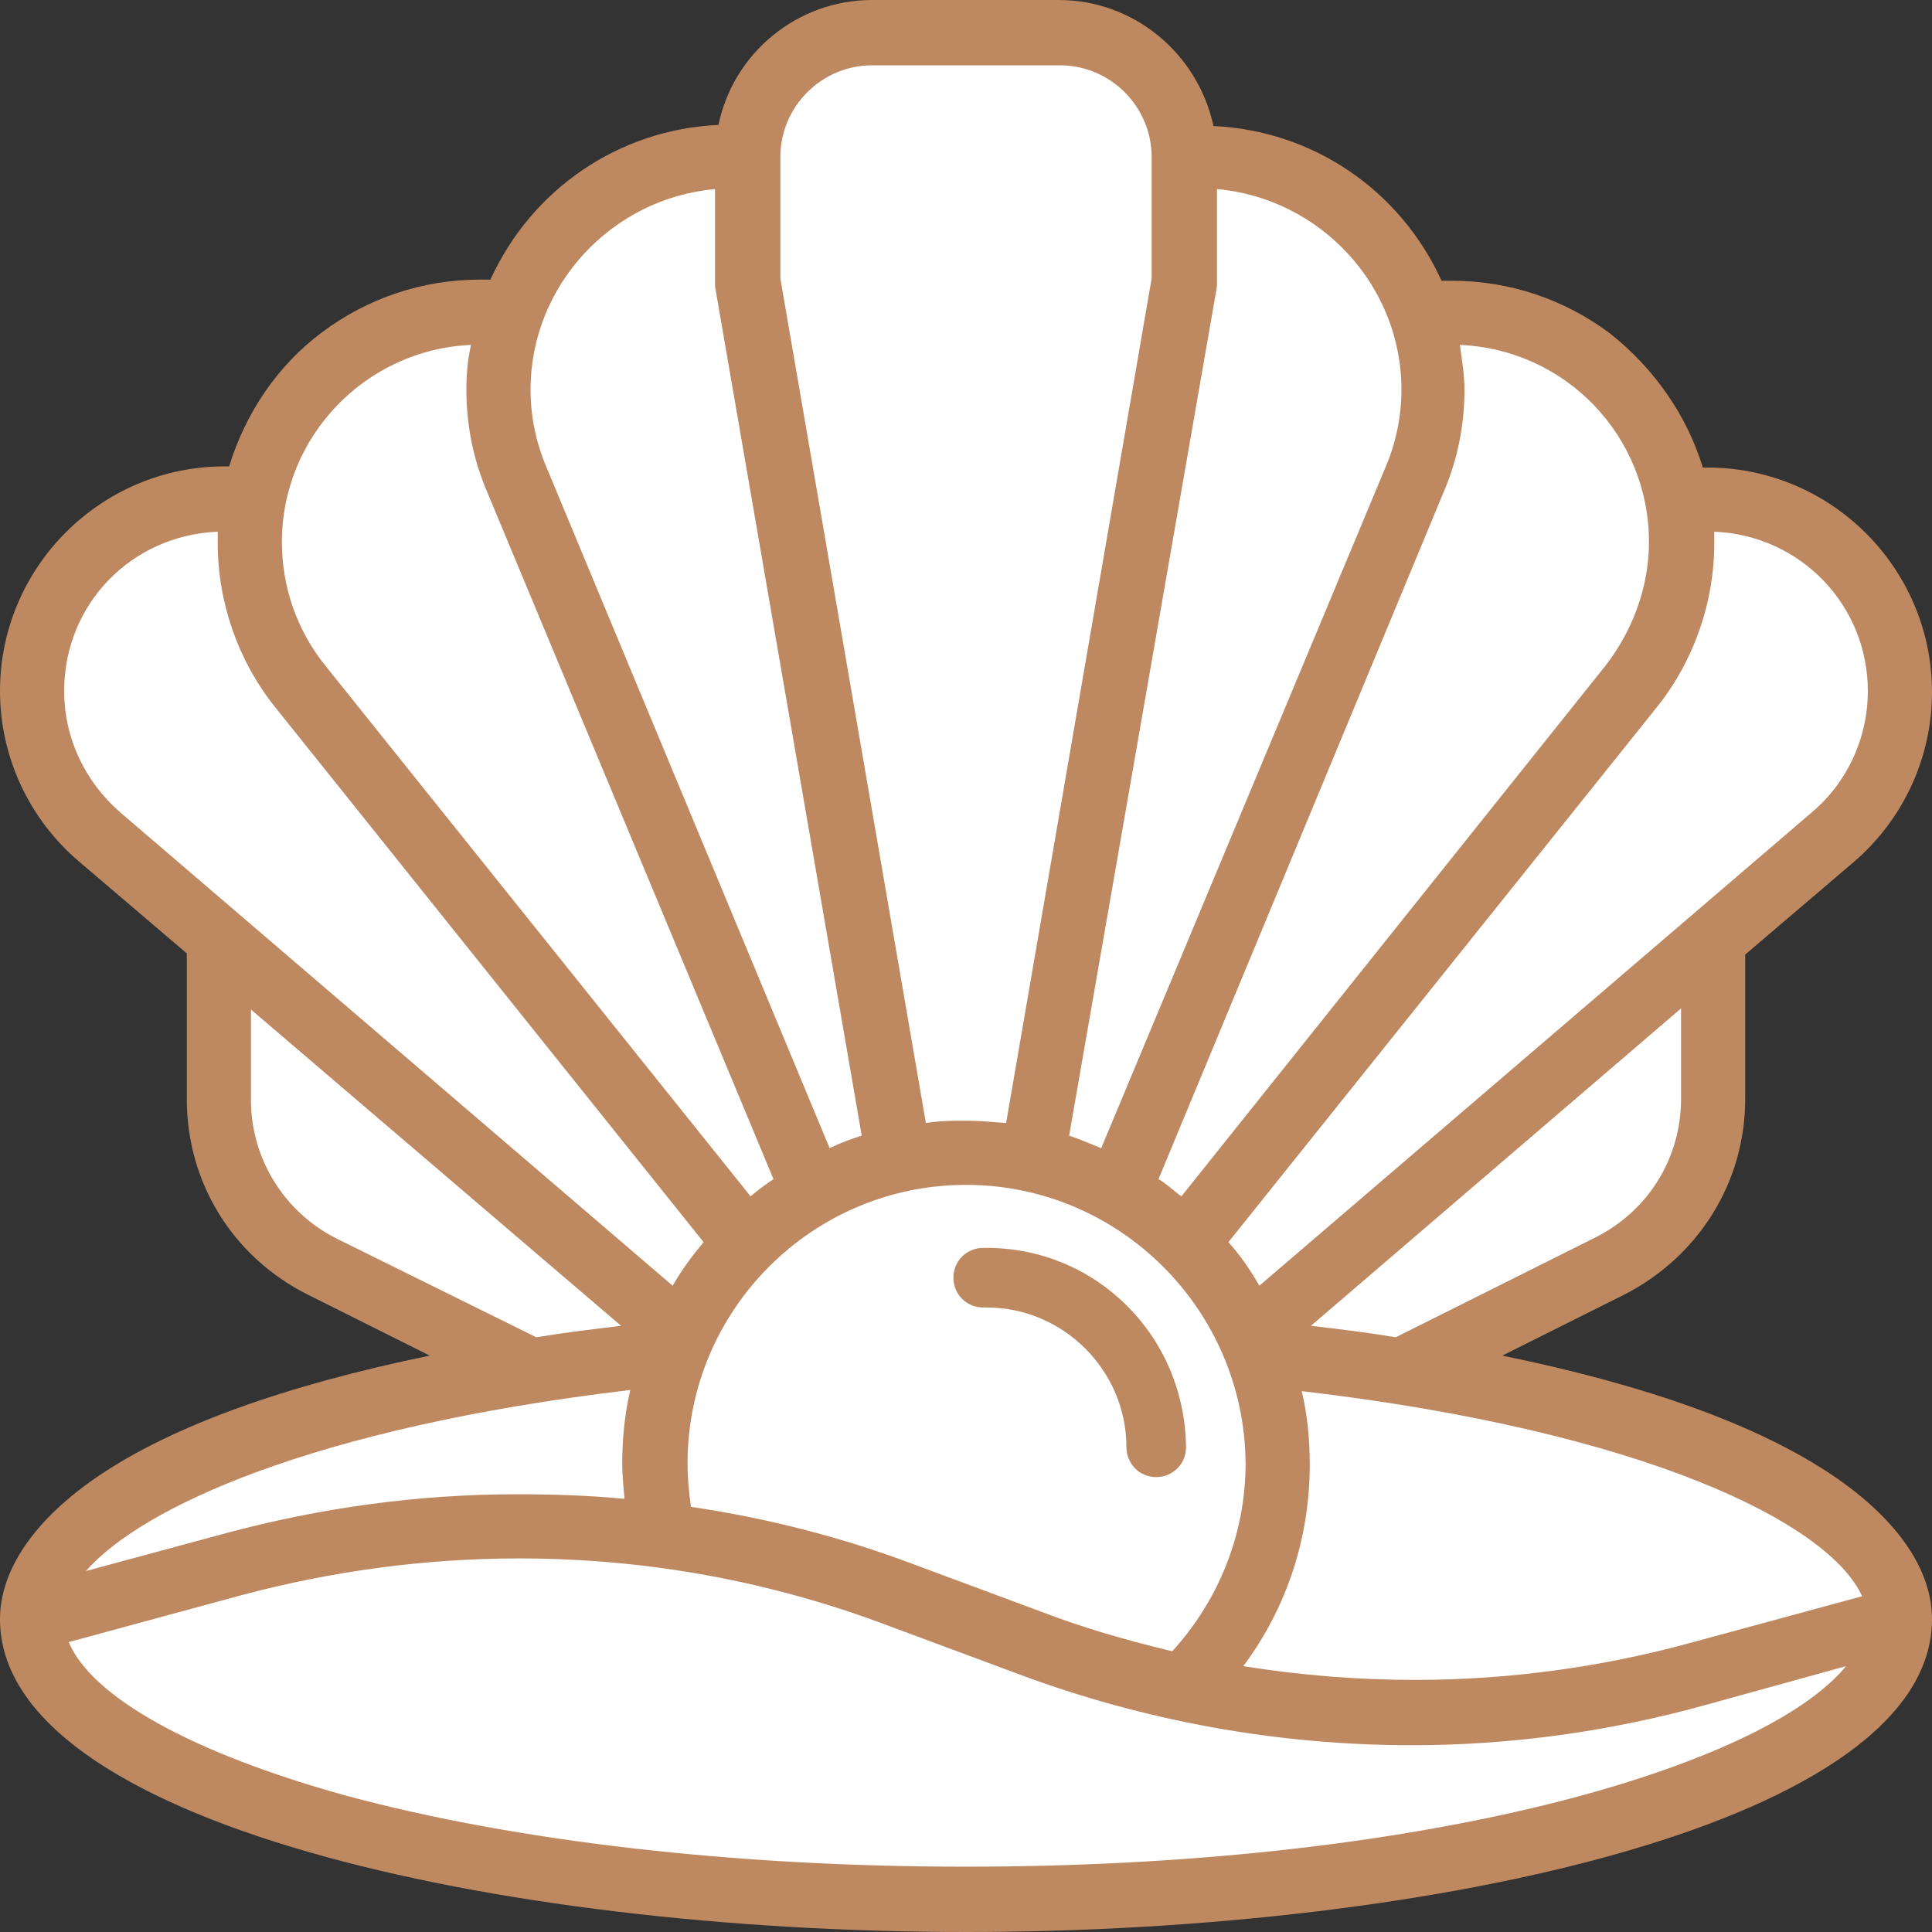 <svg version="1.1" id="图层_1" x="0px" y="0px" width="168.6px" height="168.6px" viewBox="0 0 168.6 168.6" style="enable-background:new 0 0 168.6 168.6;" xml:space="preserve" xmlns:xml="http://www.w3.org/XML/1998/namespace" xmlns="http://www.w3.org/2000/svg" xmlns:xlink="http://www.w3.org/1999/xlink">
  <rect x="0" y="0" width="168.6" height="168.6" fill="#333333" stroke="none"/>
  <style type="text/css">.st0{fill:#BE8961;}
	.st1{fill:#FFFFFF;}</style>
  <path class="st0" d="M160,128.8c-6.5-4.4-16.2-7.9-28.9-10.5l10.6-5.3c6.5-3.3,10.6-9.8,10.6-17.1V83.3l9.5-8.1
	c4.3-3.7,6.8-9.1,6.8-14.8c0-10.8-8.8-19.6-19.6-19.6h-0.4c-1.4-4.6-4.3-8.7-8.1-11.7c-4-3-8.8-4.6-13.8-4.6h-0.9
	c-3.6-7.9-11.2-13.1-19.9-13.5C104.5,4.6,98.9,0,92.4,0H76.1c-6.5,0-12.1,4.6-13.4,10.9c-8.7,0.4-16.3,5.6-19.9,13.5h-0.9
	c-5,0-9.8,1.6-13.8,4.6c-3.9,2.9-6.7,7.1-8.1,11.7h-0.4C8.8,40.7,0,49.5,0,60.3C0,66,2.5,71.4,6.8,75.1l9.5,8.1v12.7
	c0,7.3,4,13.8,10.6,17.1l10.6,5.3c-12.6,2.6-22.4,6.1-28.9,10.5C3,132.6,0,137,0,141.3c0,17.7,43.4,27.3,84.3,27.3
	s84.3-9.6,84.3-27.3C168.6,137,165.6,132.6,160,128.8z"/>
  <path class="st1" d="M47.7,40.8c-0.9-2.1-1.4-4.4-1.4-6.8c0-9.1,7.1-16.7,16.1-17.5v8c0,0.2,0,0.3,0,0.5l12.8,74.1
	c-0.9,0.3-1.8,0.6-2.8,1.1L47.7,40.8z M107.2,108.4c1,1.1,1.9,2.4,2.7,3.8l48.2-41.3c3.1-2.6,4.9-6.5,4.9-10.6
	c0-7.5-5.9-13.6-13.4-13.9c0,0.1,0,0.2,0,0.3c0,0.2,0,0.4,0,0.7c0,5.2-1.8,10.3-5,14.3L107.2,108.4z M84.3,97.8
	c1.1,0,2.2,0.1,3.5,0.2l12.7-73.7l0-10.6c0-4.4-3.6-8-8-8H76.1c-4.4,0-8,3.6-8,8v10.6L80.8,98C82.1,97.8,83.2,97.8,84.3,97.8z
	 M113.6,121.4c0.5,2.1,0.7,4.3,0.7,6.4c0,6.4-2,12.5-5.8,17.6c5,0.8,10,1.2,15,1.2c8.1,0,16.2-1.1,23.9-3.2l15.1-4.1
	C159.6,132.9,143.5,124.9,113.6,121.4z M84.3,103.4c-13.4,0-24.3,10.9-24.3,24.3c0,1.2,0.1,2.4,0.3,3.8c6.8,1,13.3,2.7,19.4,5
	l11.3,4.2c3.4,1.3,7.1,2.4,11.3,3.4c4.1-4.5,6.4-10.3,6.4-16.4C108.6,114.3,97.7,103.4,84.3,103.4z M123.2,152.3
	c-11.7,0-23.3-2.1-34.3-6.2l-11.3-4.2C67.3,138,56.5,136,45.3,136c-8.2,0-16.3,1.1-24.2,3.2l-15.1,4.1c2,4.8,10.8,9.7,24.2,13.4
	c14.8,4,34,6.2,54,6.2c19,0,36.6-1.9,51.1-5.5c12.8-3.2,22.1-7.5,25.8-12l-12.3,3.4C140.5,151.1,131.9,152.3,123.2,152.3z
	 M101.1,102.9c0.7,0.4,1.3,1,2,1.5l37-46.3c2.4-3.1,3.8-6.9,3.8-10.8c0-9.2-7.2-16.8-16.5-17.2c0.2,1.4,0.4,2.7,0.4,3.9
	c0,3.1-0.6,6.1-1.8,8.9L101.1,102.9z M96.1,100.2l24.8-59.4c0.9-2.1,1.4-4.4,1.4-6.8c0-9.1-7.1-16.7-16.1-17.5v8c0,0.2,0,0.3,0,0.5
	L93.3,99.1C94.2,99.4,95.1,99.8,96.1,100.2z M65.5,104.4c0.7-0.6,1.4-1.1,2-1.5l-25-60c-1.2-2.8-1.8-5.8-1.8-8.9
	c0-1.3,0.1-2.5,0.4-3.9c-9.2,0.4-16.5,8-16.5,17.2c0,3.9,1.3,7.7,3.8,10.8L65.5,104.4z M10.5,70.9l48.2,41.3
	c0.8-1.4,1.7-2.6,2.7-3.8L24,61.7c-3.2-4-5-9.1-5-14.3c0-0.2,0-0.5,0-0.7c0-0.1,0-0.2,0-0.3c-7.5,0.3-13.4,6.3-13.4,13.9
	C5.6,64.4,7.4,68.2,10.5,70.9z M7.5,137.1l12.2-3.3c8.2-2.2,16.7-3.4,25.4-3.4c3.1,0,6.3,0.1,9.4,0.4c-0.1-1.1-0.2-2.1-0.2-3.1
	c0-2.1,0.2-4.2,0.7-6.4C27.2,124.6,12.3,131.6,7.5,137.1z M139.2,108c4.6-2.3,7.5-6.9,7.5-12.1v-7.9l-32.3,27.7c2.6,0.3,5,0.6,7.4,1
	L139.2,108z M46.8,116.7c2.4-0.4,4.9-0.7,7.4-1L21.9,88.1h0v7.9c0,5.1,2.9,9.8,7.5,12.1L46.8,116.7z"/>
  <path class="st0" d="M86.1,108.9L86.1,108.9L86.1,108.9c-0.2,0-0.3,0-0.3,0c-1.4,0-2.6,1.1-2.6,2.6c0,1.4,1.1,2.6,2.6,2.6
	c0.1,0,0.2,0,0.2,0v0h0.1c6.7,0,12.2,5.5,12.2,12.2c0,1.4,1.1,2.6,2.6,2.6c1.4,0,2.6-1.1,2.6-2.6C103.4,116.6,95.7,108.9,86.1,108.9
	z"/>
</svg>